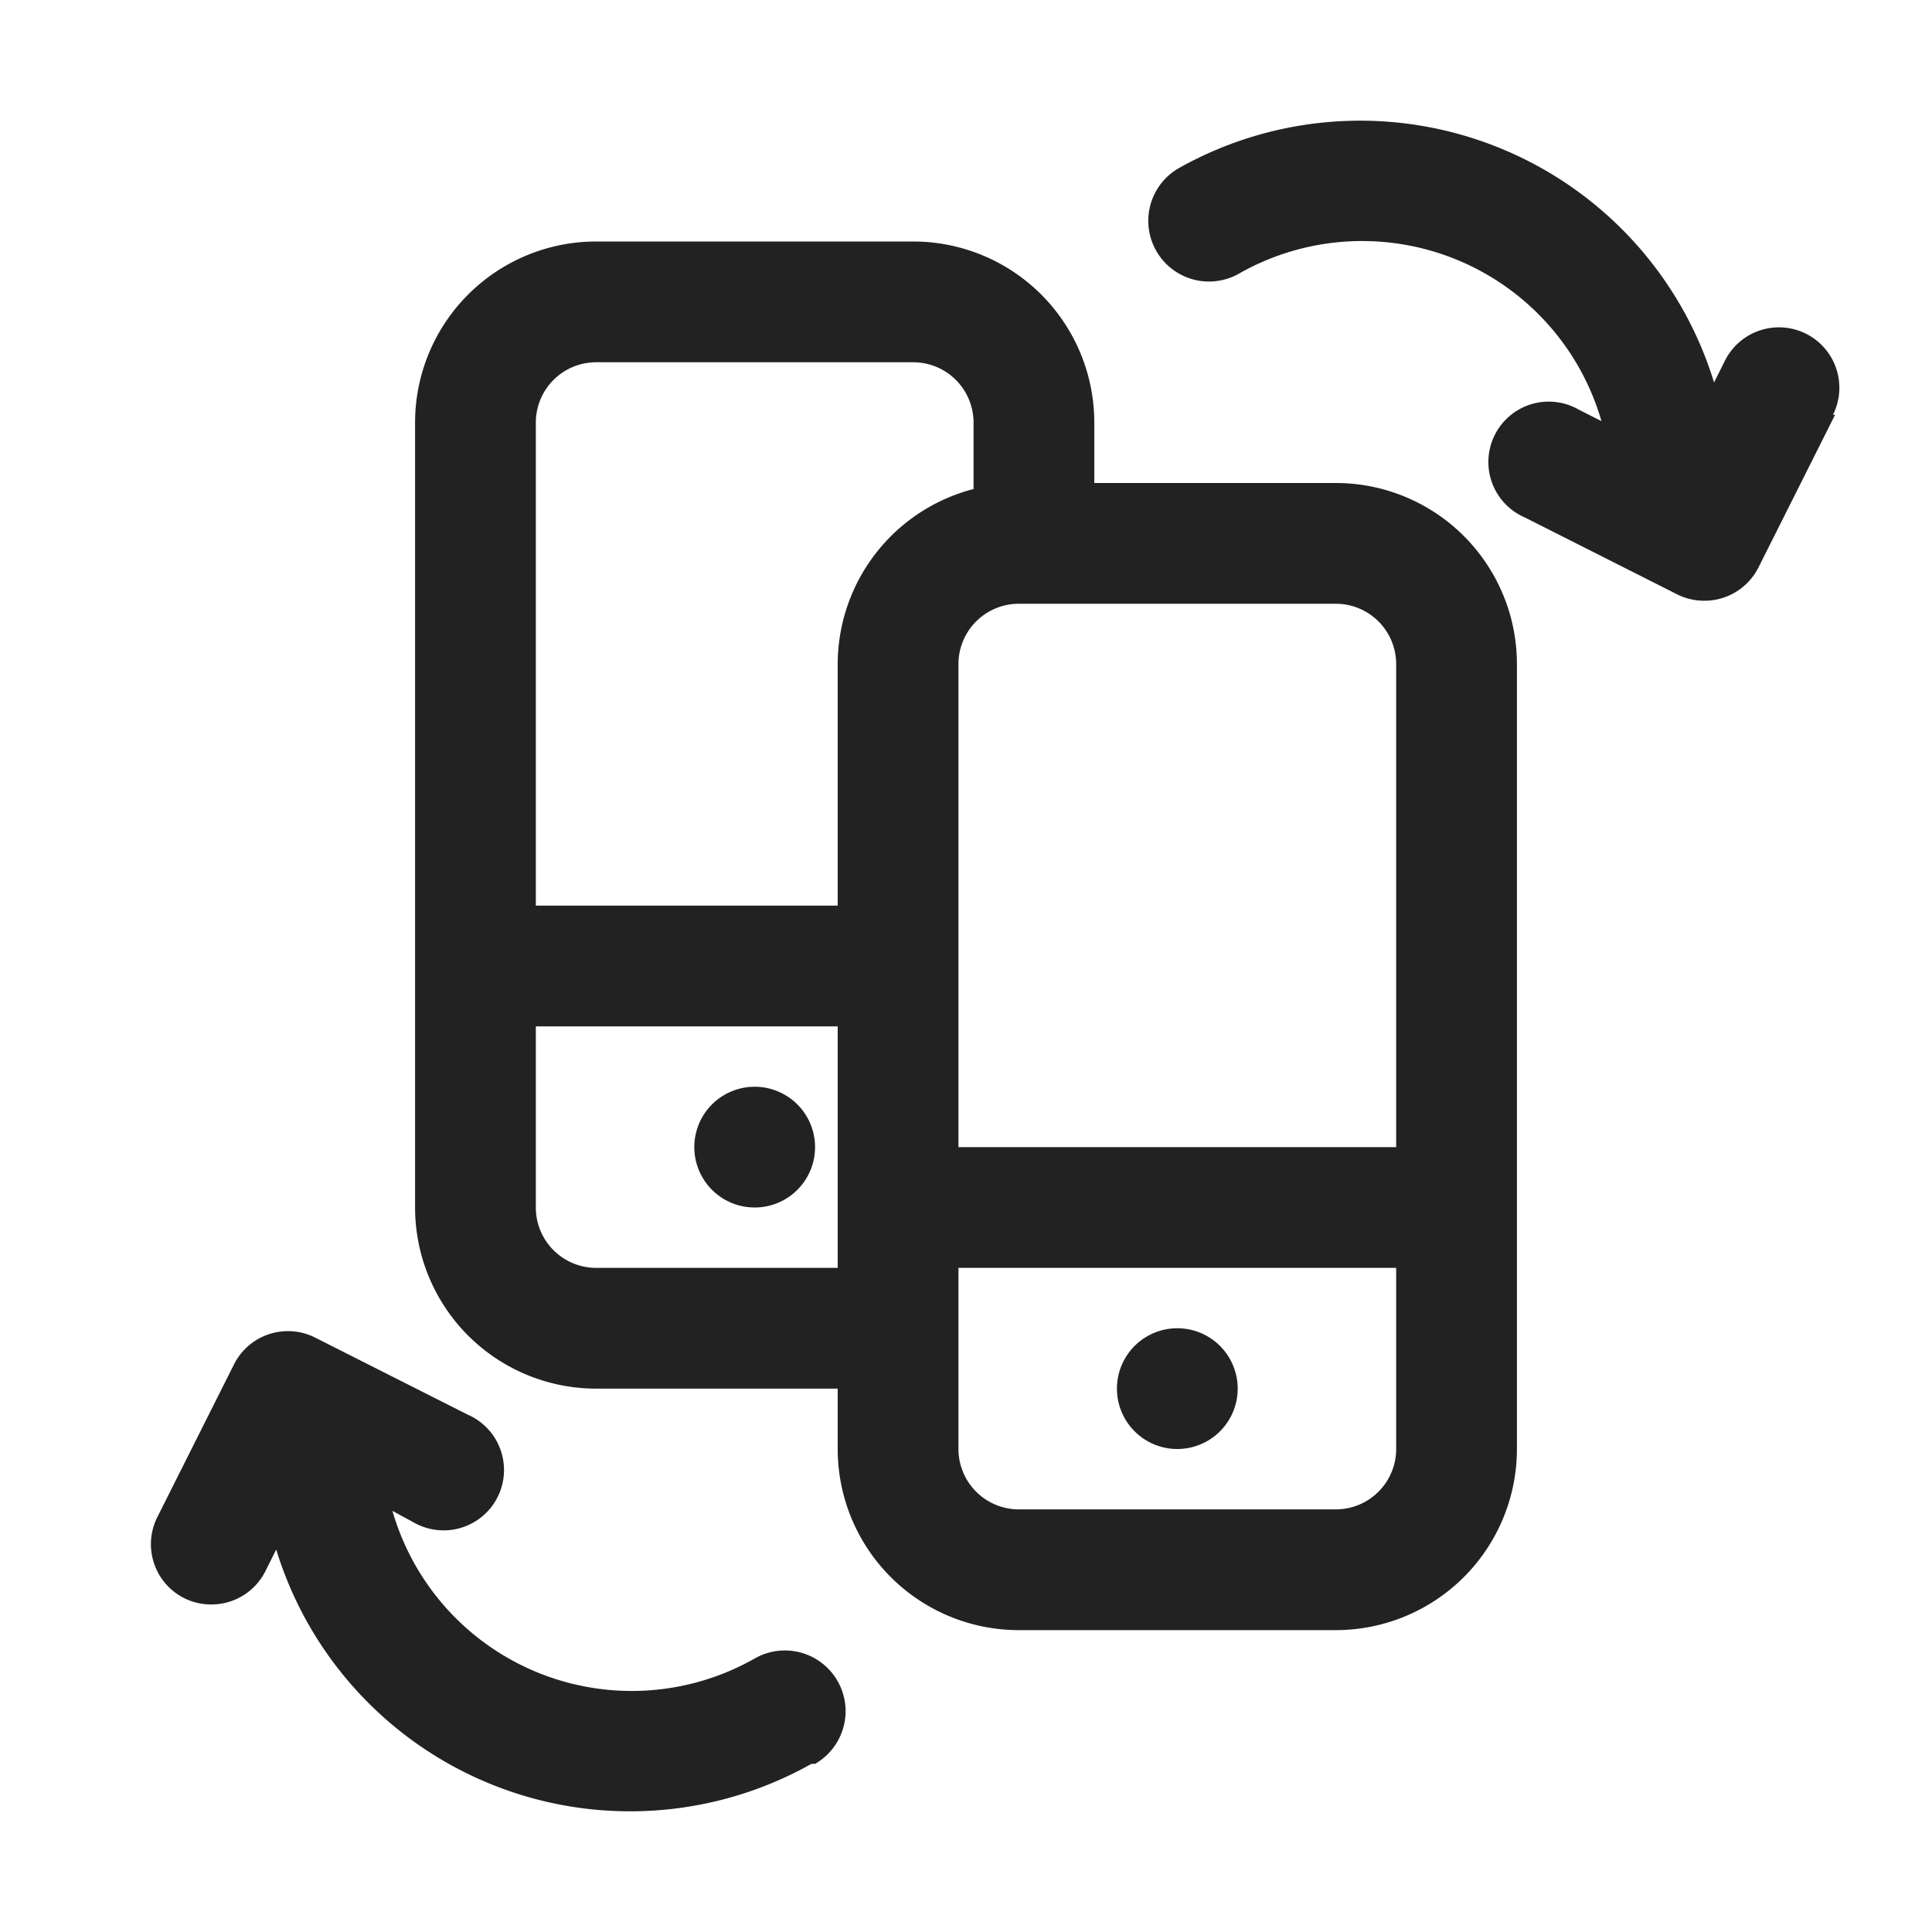 <svg xmlns="http://www.w3.org/2000/svg" viewBox="0 0 64 64"><path fill="#222" fill-rule="evenodd" d="M10.44 44.31l5.05 2.55a2 2 0 1 1-1.79 3.57l-.7-.38a8.25 8.25 0 0 0 12 4.89 2.011 2.011 0 0 1 2 3.49h-.12a12.26 12.26 0 0 1-17.73-7.1l-.36.72A2 2 0 0 1 7 53.15a2 2 0 0 1-.9-.21 2 2 0 0 1-.89-2.68l2.54-5.06a2 2 0 0 1 2.69-.89zM30.25 8a6 6 0 0 1 6 6v2h8a6 6 0 0 1 6 6v26a6 6 0 0 1-6 6h-10.5a6 6 0 0 1-6-6v-2h-8a6 6 0 0 1-6-6V14a6 6 0 0 1 6-6zm16 34h-14.5v6a2 2 0 0 0 2 2h10.5a2 2 0 0 0 2-2v-6zM39 44a2 2 0 1 1 0 4 2 2 0 0 1 0-4zM27.75 34h-10v6a2 2 0 0 0 2 2h8v-8zM25 36a2 2 0 1 1 0 4 2 2 0 0 1 0-4zm19.25-16h-10.5a2 2 0 0 0-2 2v16h14.5V22a2 2 0 0 0-2-2zm-14-8h-10.5a2 2 0 0 0-2 2v16h10v-8a6 6 0 0 1 4.5-5.8V14a2 2 0 0 0-2-2zm19.364-7.124a12.26 12.26 0 0 1 7.166 7.794l.36-.72a2.001 2.001 0 0 1 3.58 1.79h.07l-2.54 5.06a2 2 0 0 1-1.79 1.1 2 2 0 0 1-.9-.21l-5.05-2.55a2 2 0 1 1 1.79-3.57l.75.38a8.25 8.25 0 0 0-12-4.89 2.011 2.011 0 0 1-2-3.49 12.26 12.26 0 0 1 10.564-.694z"/></svg>